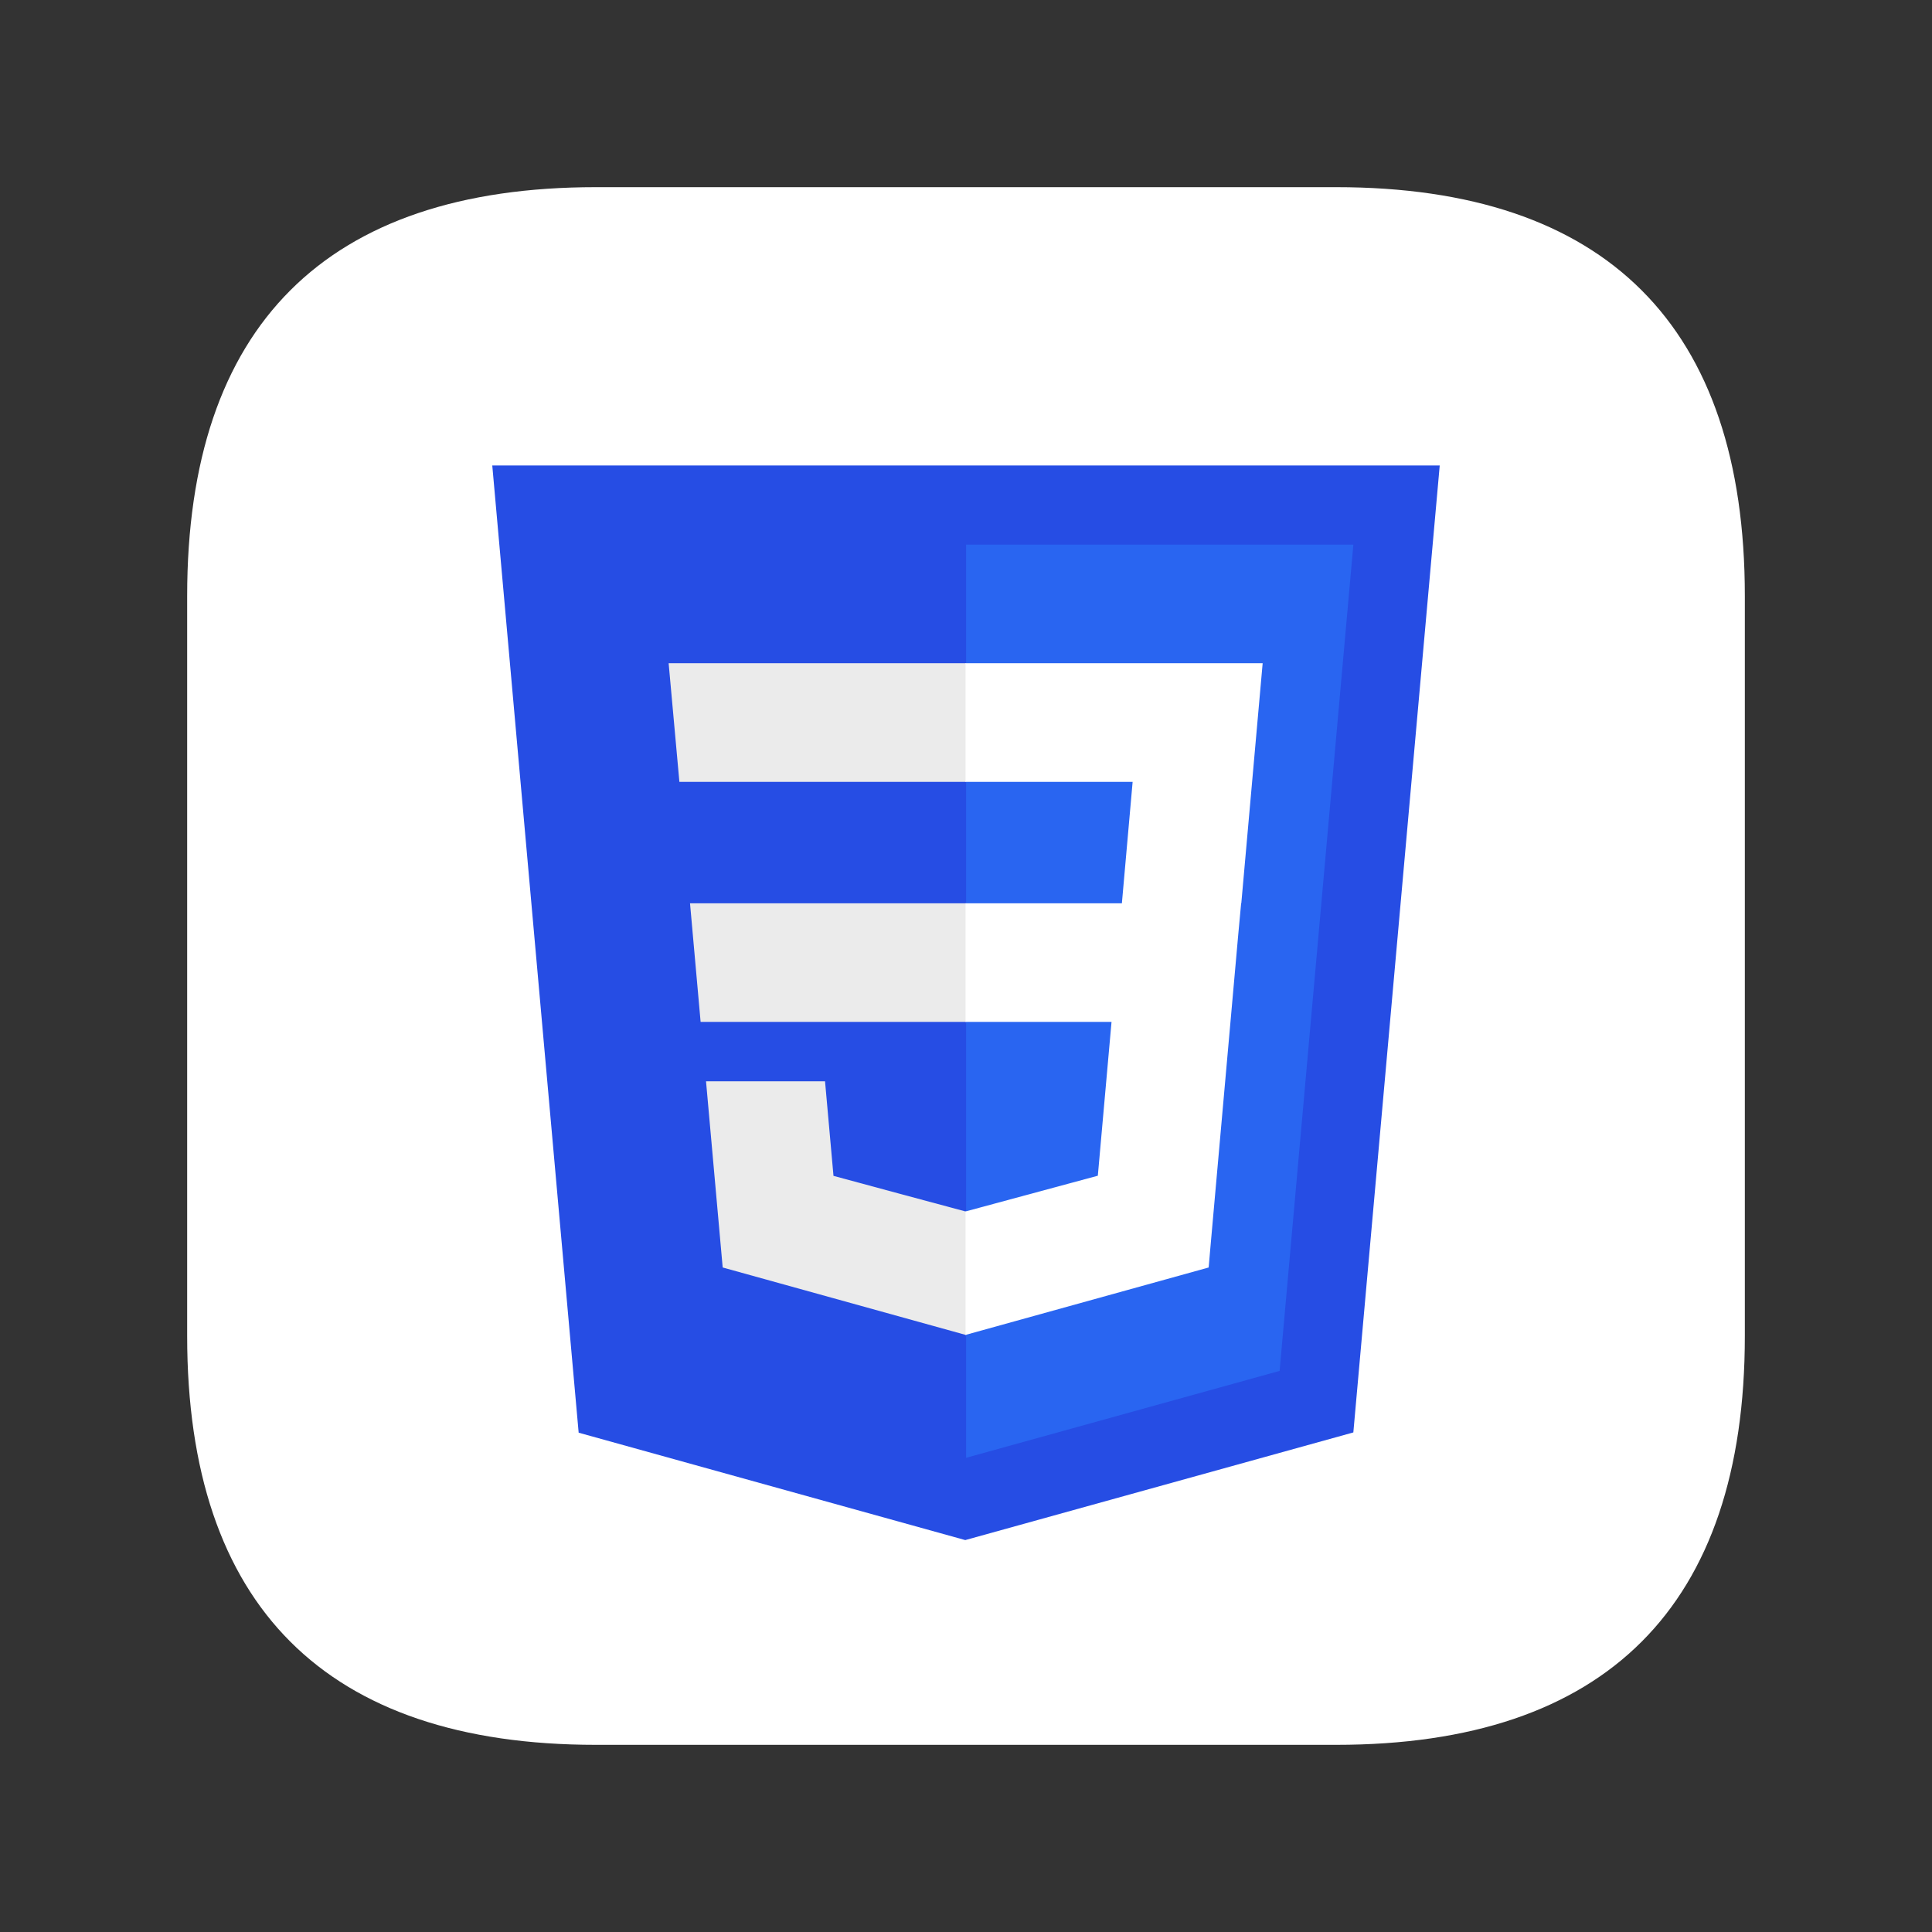 <?xml version="1.0" encoding="UTF-8"?>
<svg xmlns="http://www.w3.org/2000/svg" viewBox="0 0 800 800">
  <rect x="0" y="0" width="800" height="800" fill="#333333" stroke="none"/>
  <defs>
    <style>
      .uuid-cc7ceb48-6b00-4044-8c97-ecf01ab8ef1a {
        fill: #ebebeb;
      }

      .uuid-cc7ceb48-6b00-4044-8c97-ecf01ab8ef1a, .uuid-e2596e53-12ac-4fe9-8bec-c001e864e182, .uuid-07e33cd7-930f-4ff7-a4b4-b3d65f56b2ea, .uuid-a213b769-f85c-4154-9402-b2822b9c72c7, .uuid-003d2cef-2f7f-497e-b08d-8c55956117a6 {
        stroke-width: 0px;
      }

      .uuid-e2596e53-12ac-4fe9-8bec-c001e864e182 {
        fill: none;
      }

      .uuid-07e33cd7-930f-4ff7-a4b4-b3d65f56b2ea {
        fill: #264de4;
      }

      .uuid-a213b769-f85c-4154-9402-b2822b9c72c7 {
        fill: #fff;
      }

      .uuid-003d2cef-2f7f-497e-b08d-8c55956117a6 {
        fill: #2965f1;
      }
    </style>
  </defs>
  <g id="uuid-1f8d1e1f-7151-4da3-b690-7bbc1ac6b1f7" data-name="Layer 5">
    <rect class="uuid-e2596e53-12ac-4fe9-8bec-c001e864e182" width="800" height="800"/>
  </g>
  <g id="uuid-58f1a2fb-3349-44c1-b67b-eaa12bf07daf" data-name="Layer 3">
    <path class="uuid-a213b769-f85c-4154-9402-b2822b9c72c7" d="M553.24,77.5H246.76c-111.77,0-169.26,57.5-169.26,169.26v306.48c0,111.76,57.49,169.26,169.26,169.26h306.48c111.76,0,169.26-57.49,169.26-169.26V246.76c0-111.77-57.5-169.26-169.26-169.26Z"/>
  </g>
  <g id="uuid-fb735a10-7c6a-43c5-8c9d-7a02127aaf88" data-name="Layer 1">
    <g>
      <path class="uuid-07e33cd7-930f-4ff7-a4b4-b3d65f56b2ea" d="M399.81,637.75l-160.2-44.5-35.77-400.5h392.32l-35.77,400.39-160.64,44.56h0l.06.06Z"/>
      <path class="uuid-003d2cef-2f7f-497e-b08d-8c55956117a6" d="M529.86,567.66l30.54-342.15h-160.37v378.14l129.83-35.99h0Z"/>
      <path class="uuid-cc7ceb48-6b00-4044-8c97-ecf01ab8ef1a" d="M285.72,374.03l4.39,49.12h109.92v-49.12h-114.31Z"/>
      <path class="uuid-cc7ceb48-6b00-4044-8c97-ecf01ab8ef1a" d="M276.87,274.63l4.45,49.12h118.7v-49.12h-123.15Z"/>
      <path class="uuid-cc7ceb48-6b00-4044-8c97-ecf01ab8ef1a" d="M400.03,501.64h-.22c0,.06-54.68-14.74-54.68-14.74l-3.5-39.16h-49.28l6.9,77.1,100.63,27.92h.22v-51.17h0l-.06.06Z"/>
      <path class="uuid-a213b769-f85c-4154-9402-b2822b9c72c7" d="M514,374.03l8.84-99.4h-123.04v49.12h69.2l-4.45,50.28h-64.75v49.12h60.46l-5.67,63.69-54.79,14.8v51.12l100.68-27.92.72-8.29,11.51-129.33,1.22-13.18h.06Z"/>
    </g>
  </g>
</svg>